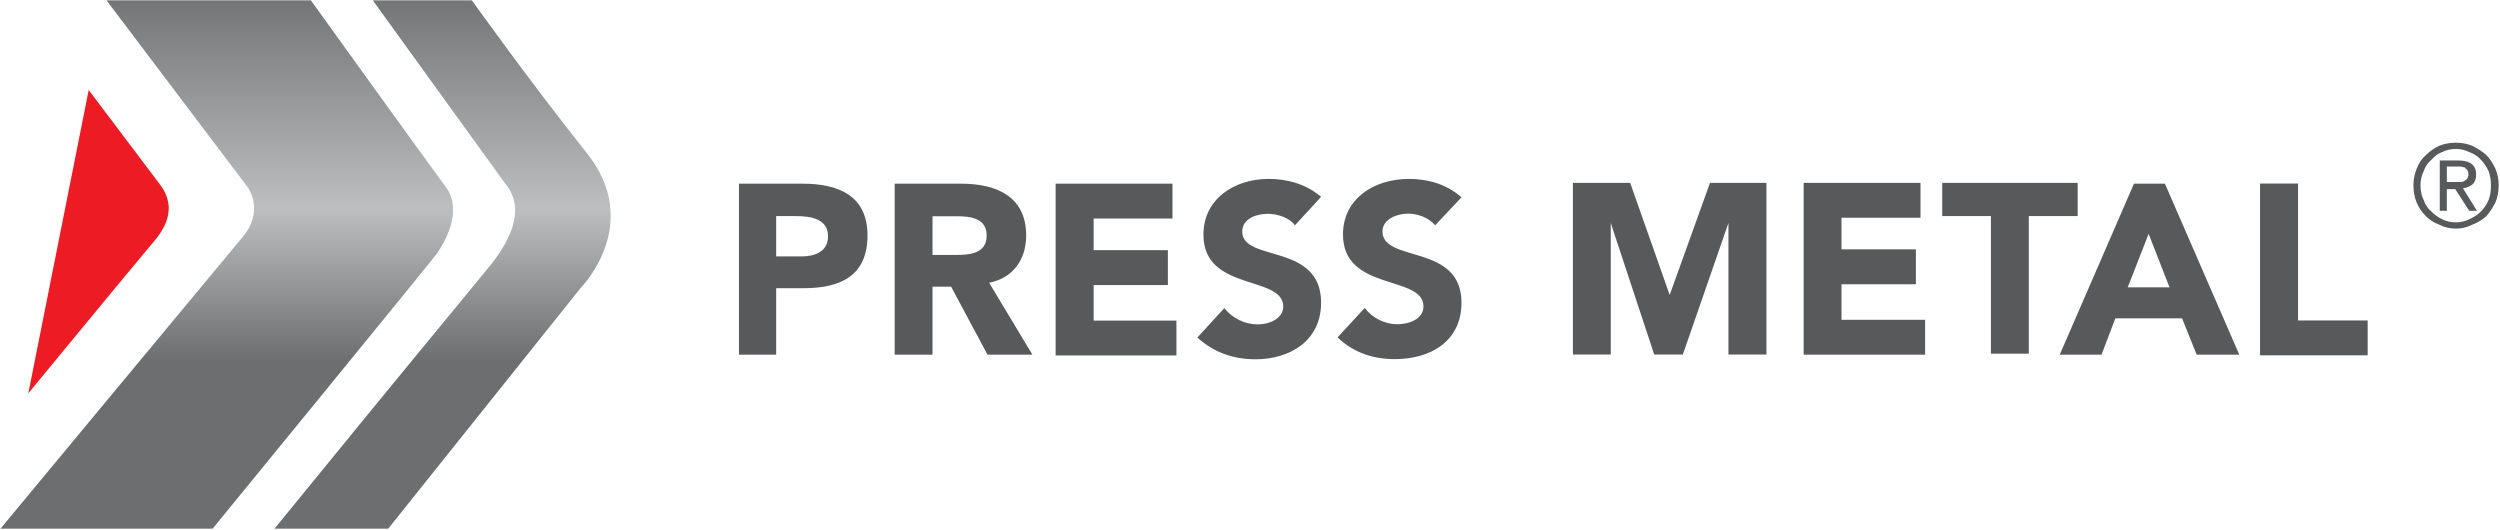 <?xml version="1.0" ?>
<svg xmlns="http://www.w3.org/2000/svg" version="1.2" viewBox="0 0 1519 322">
	
	
	<title>PMAH - Annual Report 2021 (final)-1-pdf-svg</title>
	
	
	<defs>
		
		
		<clipPath clipPathUnits="userSpaceOnUse" id="cp1">
			
			
			<path d="m-7020.93-441.1h12869.34v6128.8h-12869.34z"/>
			
		
		</clipPath>
		
		
		<linearGradient id="g1" x1="134.3" y1="-12.5" x2="134.3" y2="219.7" gradientUnits="userSpaceOnUse">
			
			
			<stop offset="0" stop-color="#6d6e70"/>
			
			
			<stop offset=".6" stop-color="#bcbec0"/>
			
			
			<stop offset="1" stop-color="#6d6e70"/>
			
		
		</linearGradient>
		
		
		<linearGradient id="g2" x1="259.5" y1="-12.5" x2="259.5" y2="219.7" gradientUnits="userSpaceOnUse">
			
			
			<stop offset="0" stop-color="#6d6e70"/>
			
			
			<stop offset=".6" stop-color="#bcbec0"/>
			
			
			<stop offset="1" stop-color="#6d6e70"/>
			
		
		</linearGradient>
		
	
	</defs>
	
	
	<style>
		.s0 { fill: url(#g1) } 
		.s1 { fill: #58595b } 
		.s2 { fill: url(#g2) } 
		.s3 { fill: #ed1c24 } 
	</style>
	
	
	<g id="Clip-Path: Page 1" clip-path="url(#cp1)">
		
		
		<g id="Page 1">
			
			
			<path id="Path 96" class="s0" d="m188.9 0.2c0 0 69.6 96.8 81.9 113.3 11.2 15-1.5 34.8-5.2 40.4-3.8 5.2-136.4 167.3-136.4 167.3h-128.9c0 0 134.5-162.1 146.3-176.2 15-16.9 3.7-31.5 3.7-31.5l-85.6-113.3z"/>
			
			
			<path id="Path 97" fill-rule="evenodd" class="s1" d="m449 111.6h38.6c21.6 0 39.5 7.1 39.5 31.5 0 24.5-16.5 32-38.6 32h-16.9v40.4h-22.6zm22.6 44.2h15.5c8 0 16-2.9 16-12.2 0-10.9-10.8-12.3-19.7-12.3h-11.8zm72-44.2h40.4c21.2 0 39.5 7.6 39.5 31.5 0 14.6-8 25.9-22.5 28.7l26.3 43.7h-27.3l-22.1-41.3h-11.3v41.3h-23zm23 43.3h13.7c8.4 0 19.2-0.5 19.2-11.8 0-10.3-9.4-11.7-17.8-11.7h-15.1zm74.8-43.3h71v21.2h-47.9v19.2h45.1v21.2h-45.1v21.6h50.3v21.2h-73.4zm145.4 25.3c-3.3-4.7-10.9-7-16.5-7-6.6 0-15.5 2.8-15.5 10.8 0 18.8 47.9 6.6 47.9 43.2 0 23.1-18.8 34.4-39.9 34.4-13.7 0-25.4-4.3-35.3-13.2l16.4-17.9c4.8 6.1 12.3 9.9 20.3 9.9 7.5 0 15.5-3.8 15.5-10.8 0-19.3-48.5-8.9-48.5-43.7 0-22.1 19.3-33.9 39.6-33.9 11.7 0 23 3.3 31.9 10.9zm85.2 0c-3.8-4.7-10.8-7.1-16.5-7.1-6.6 0-15.5 3.3-15.5 10.8 0 19.3 48 7.1 48 43.3 0 23.5-18.8 34.3-40.5 34.3-13.1 0-24.9-3.8-34.8-13.2l16.5-17.9c4.7 6.2 12.2 9.9 19.7 9.9 7.6 0 16-3.3 16-10.8 0-19.3-48.9-8.9-48.9-43.7 0-22.1 19.3-33.8 40-33.8 11.7 0 23 3.2 32 11.2zm83.7-25.8h34.8l24 68.1 24.5-68.1h34.3v104.3h-23.1v-79.9l-27.7 79.9h-17.4l-26.4-79.9v79.9h-23zm140.2 0h71v21.2h-48v19.2h45.2v21.2h-45.2v21.6h50.8v21.2h-73.8zm113.8 20.2h-29.6v-20.2h82.3v20.2h-29.7v83.6h-23z"/>
			
			
			<path id="Path 98" fill-rule="evenodd" class="s1" d="m1296.6 111.6h18.8l45.2 103.9h-25.9l-8.9-22.1h-40.5l-8.4 22.1h-25.4zm8.9 30.5l-12.7 32.5h25.4zm67.7-30.6h23.1v83.2h42.3v21.2h-65.4z"/>
			
			
			<path id="Path 99" class="s2" d="m286.7 0.2c0 0 34.9 48.9 69.7 92.6 34.8 43.3-3.3 81.8-3.3 81.8l-117.2 146.6h-69.1c93.1-114.2 108.7-132.5 131.7-160.7 22.6-28.7 13.2-43.2 8.5-48.9-2.4-3.3-80.5-111.4-80.5-111.4z"/>
			
			
			<path id="Path 100" class="s3" d="m97.2 112.1c12.7 16.9-0.5 31-6.6 38.1-5.6 6.5-73.4 88.8-73.4 88.8l36.7-184.3c0 0 36.2 48 43.3 57.4z"/>
			
			
			<path id="Path 101" fill-rule="evenodd" class="s1" d="m1466.4 112.6q0-5.2 1.9-9.9 1.9-5.2 5.7-8.5 3.3-3.3 8-5.6 4.7-1.9 10.3-1.9 5.2 0 9.9 1.9 4.7 2.3 8.5 5.6 3.2 3.3 5.6 8.5 1.9 4.7 1.9 9.9 0 5.6-1.9 10.3-2.4 4.7-5.6 8.5-3.8 3.3-8.5 5.1-4.7 2.4-9.9 2.4-5.6 0-10.3-2.4-4.7-1.8-8-5.1-3.8-3.8-5.7-8.5-1.9-4.7-1.9-10.3zm4.3 0q0 5.1 1.9 8.9 1.4 4.2 4.7 7 2.8 2.9 6.5 4.7 3.8 1.9 8.5 1.9 4.2 0 8-1.9 4.2-1.8 7.1-4.7 2.8-2.8 4.7-7 1.4-3.8 1.4-8.9 0-4.7-1.4-8.5-1.9-4.2-4.7-7-2.9-3.3-7.1-4.7-3.8-1.9-8-1.9-4.7 0-8.5 1.9-3.7 1.4-6.5 4.7-3.3 2.8-4.7 7-1.9 3.8-1.9 8.5zm11.7-15.1h11.3q10.8 0 10.8 8.5 0 4.2-2.3 6.1-2.4 1.9-5.7 2.3l8.5 13.7h-4.7l-8.5-13.2h-5.1v13.2h-4.3zm4.3 13.1c0.9 0 7 0 8 0q1.4 0 2.3-0.4l1.9-1.4q0.9-1.5 0.9-2.9 0-1.8-0.9-2.8l-1.4-1.4-2.4-0.5h-8.4z"/>
			
		
		</g>
		
	
	</g>
	

</svg>
